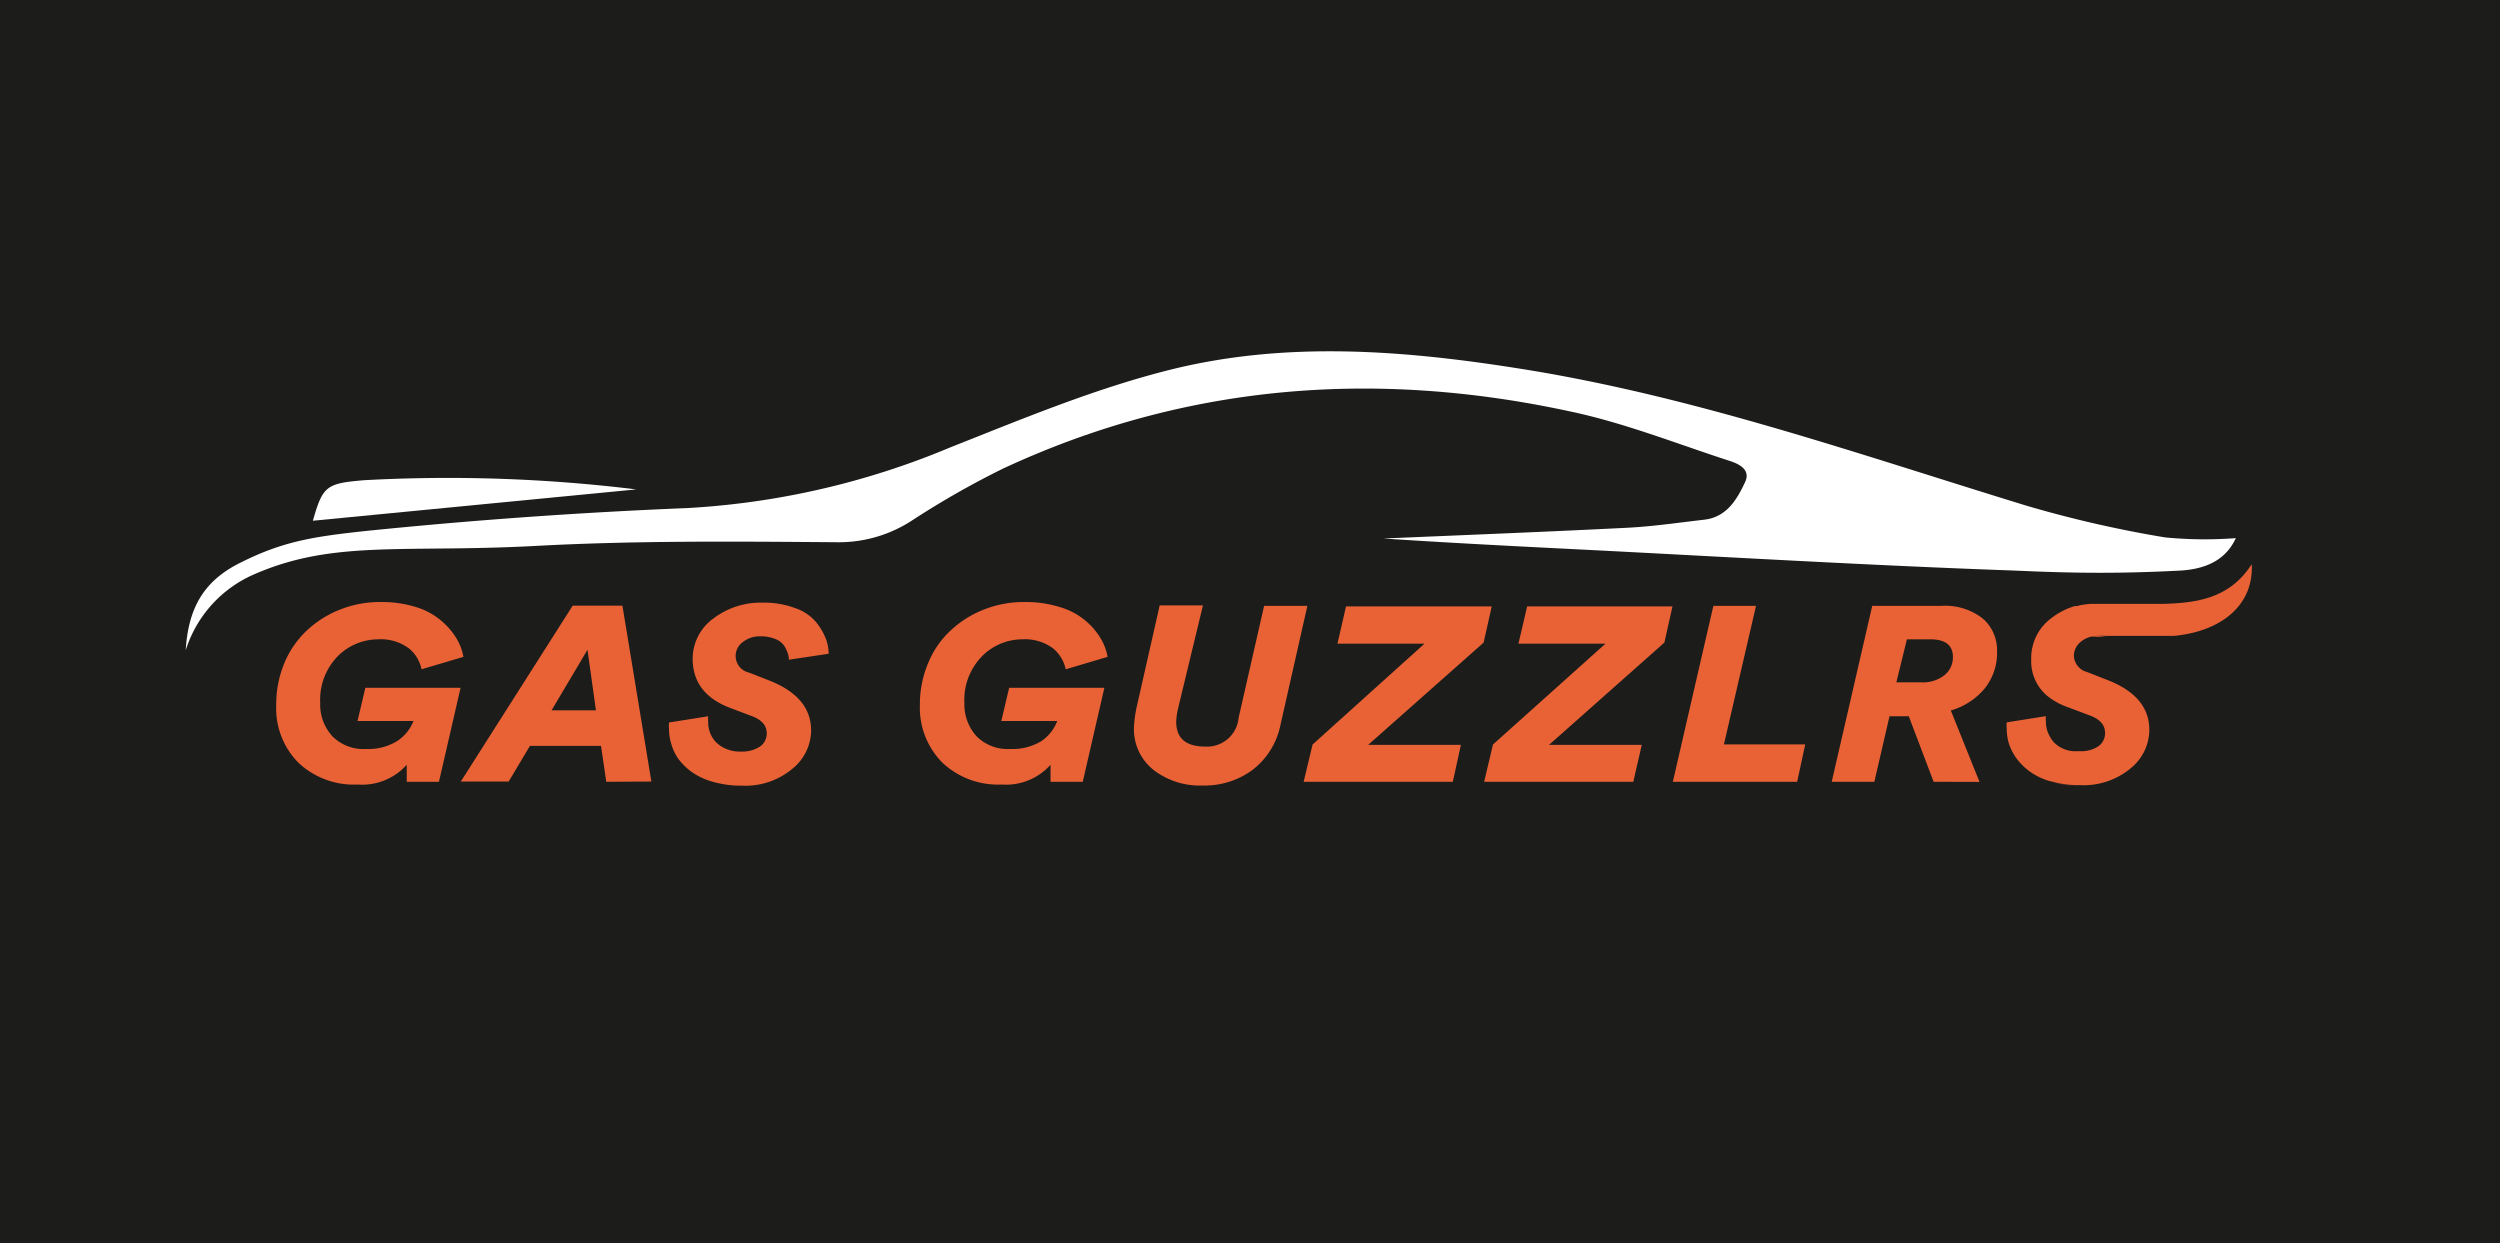 <svg id="Layer_1" data-name="Layer 1" xmlns="http://www.w3.org/2000/svg" viewBox="0 0 201.11 100"><defs><style>.cls-1{fill:#1c1c1b;}.cls-2{fill:#e96236;}.cls-3{fill:#fff;}</style></defs><rect class="cls-1" width="201.11" height="100"/><path class="cls-2" d="M30.41,51.43a4.6,4.6,0,0,0-3.24,1.36,5,5,0,0,0-1.41,3.77,3.75,3.75,0,0,0,1,2.69,3.52,3.52,0,0,0,2.71,1,4.39,4.39,0,0,0,2.47-.63A3.39,3.39,0,0,0,33.26,58h-4.5l.63-2.67h7.66l-1.74,7.56H32.72V61.52a4.8,4.8,0,0,1-3.94,1.59A6.5,6.5,0,0,1,24,61.35a6.21,6.21,0,0,1-1.78-4.61,8.65,8.65,0,0,1,.69-3.48,7.58,7.58,0,0,1,1.86-2.62A8.38,8.38,0,0,1,27.45,49a8.63,8.63,0,0,1,3.12-.57l.08,0a9.21,9.21,0,0,1,2.83.41,5.65,5.65,0,0,1,2,1.08,5.81,5.81,0,0,1,1.22,1.4,4.37,4.37,0,0,1,.58,1.52l-3.37,1a2.92,2.92,0,0,0-1-1.67A3.78,3.78,0,0,0,30.41,51.43Z" transform="translate(0)"/><path class="cls-2" d="M48.77,62.89,48.35,60H42.63l-1.71,2.87H37.07l9-14.15h4l2.33,14.15ZM47.26,52.27l-2.89,4.87h3.57Z" transform="translate(0)"/><path class="cls-2" d="M59.59,60.46a2.64,2.64,0,0,0,1.54-.4A1.27,1.27,0,0,0,61.68,59c0-.61-.37-1.06-1.11-1.36l-1.8-.68q-3-1.12-3.05-3.89a4,4,0,0,1,1.66-3.31,6.28,6.28,0,0,1,3.95-1.28,7.14,7.14,0,0,1,2.61.43A3.82,3.82,0,0,1,65.61,50a5,5,0,0,1,.8,1.32,3.49,3.49,0,0,1,.25,1.27l-3.2.48a1.62,1.62,0,0,0-.07-.47,3.55,3.55,0,0,0-.27-.6,1.52,1.52,0,0,0-.71-.58,3,3,0,0,0-1.23-.23,2.15,2.15,0,0,0-1.45.48,1.37,1.37,0,0,0,.54,2.44l1.63.64q3.34,1.32,3.35,4a4,4,0,0,1-1.53,3.11,5.88,5.88,0,0,1-4.06,1.34,8.07,8.07,0,0,1-2.28-.3,5.41,5.41,0,0,1-1.69-.77,4.92,4.92,0,0,1-1.11-1.07A4,4,0,0,1,54,59.84a4.08,4.08,0,0,1-.18-1.18,3,3,0,0,1,0-.54l3.15-.5a2.19,2.19,0,0,0,0,.46,2.3,2.3,0,0,0,.67,1.67A2.77,2.77,0,0,0,59.59,60.46Z" transform="translate(0)"/><path class="cls-2" d="M82.21,51.43A4.56,4.56,0,0,0,79,52.79a5,5,0,0,0-1.42,3.77,3.79,3.79,0,0,0,1,2.69,3.53,3.53,0,0,0,2.71,1,4.45,4.45,0,0,0,2.48-.63A3.42,3.42,0,0,0,85.05,58h-4.5l.63-2.67h7.66L87.1,62.89H84.51V61.52a4.79,4.79,0,0,1-3.93,1.59,6.51,6.51,0,0,1-4.77-1.76A6.25,6.25,0,0,1,74,56.74a8.49,8.49,0,0,1,.7-3.48,7.33,7.33,0,0,1,1.86-2.62A8.34,8.34,0,0,1,79.24,49a8.63,8.63,0,0,1,3.12-.57l.09,0a9.19,9.19,0,0,1,2.82.41,5.64,5.64,0,0,1,3.25,2.48,4.37,4.37,0,0,1,.58,1.52l-3.37,1a3,3,0,0,0-1-1.67A3.82,3.82,0,0,0,82.21,51.43Z" transform="translate(0)"/><path class="cls-2" d="M101.69,48.74h3.48L103,58.34a6.07,6.07,0,0,1-2.25,3.6,6.49,6.49,0,0,1-4,1.25,6.08,6.08,0,0,1-4-1.29,4.18,4.18,0,0,1-1.53-3.38,9.7,9.7,0,0,1,.26-1.82l1.81-8h3.48L94.8,56.86a5.6,5.6,0,0,0-.18,1.2c0,1.35.79,2,2.37,2a2.55,2.55,0,0,0,2.65-2.32Z" transform="translate(0)"/><path class="cls-2" d="M116.87,62.89h-12l.72-3,9-8.11h-7l.69-3H120l-.65,2.91-9.29,8.23h7.46Z" transform="translate(0)"/><path class="cls-2" d="M131.39,62.89h-12l.71-3,9.05-8.11h-7l.7-3h11.69l-.65,2.91-9.28,8.23h7.46Z" transform="translate(0)"/><path class="cls-2" d="M144.57,62.89h-10l3.26-14.15h3.43l-2.58,11.14h6.54Z" transform="translate(0)"/><path class="cls-2" d="M155.55,62.89l-2-5.27H152l-1.22,5.27h-3.43l3.26-14.15h5.54a4.91,4.91,0,0,1,3.33,1,3.35,3.35,0,0,1,1.17,2.65,4.56,4.56,0,0,1-1,3,5.45,5.45,0,0,1-2.72,1.76l2.31,5.75Zm-3-8h2a2.79,2.79,0,0,0,1.86-.57,1.82,1.82,0,0,0,.69-1.47c0-.94-.6-1.42-1.81-1.42h-1.89Z" transform="translate(0)"/><path class="cls-1" d="M167.25,60.46a2.78,2.78,0,0,1-2-.71,2.44,2.44,0,0,1-.35-.46,2.49,2.49,0,0,0,.33.47,2.4,2.4,0,0,0,1.83.71l.3,0Z" transform="translate(0)"/><path class="cls-2" d="M164.89,59.29a2.35,2.35,0,0,1-.32-1.21,1.91,1.91,0,0,1,0-.43h0a2.89,2.89,0,0,0,0,.45A2.49,2.49,0,0,0,164.89,59.29Z" transform="translate(0)"/><path class="cls-2" d="M167.21,63.19h-.1a6.79,6.79,0,0,1-2.08-.3A7.76,7.76,0,0,0,167.21,63.19Z" transform="translate(0)"/><path class="cls-2" d="M169.39,51.23h-1.14a2.65,2.65,0,0,1,.58-.06A4.75,4.75,0,0,1,169.39,51.23Z" transform="translate(0)"/><path class="cls-2" d="M174.91,51.15l-.91,0-4.61,0a4.75,4.75,0,0,0-.56,0,2.65,2.65,0,0,0-.58.06,1.93,1.93,0,0,0-.86.42,1.44,1.44,0,0,0-.56,1.1,1.42,1.42,0,0,0,1.09,1.34l1.63.64c2.23.87,3.35,2.21,3.35,4a4,4,0,0,1-1.52,3.11,5.91,5.91,0,0,1-4.07,1.34h-.1a7.76,7.76,0,0,1-2.18-.3h0l-.05,0a5.25,5.25,0,0,1-1.63-.75,4.92,4.92,0,0,1-1.11-1.07,4.26,4.26,0,0,1-.63-1.21,4.08,4.08,0,0,1-.18-1.18,3,3,0,0,1,0-.54l3.15-.5v0a1.91,1.91,0,0,0,0,.43,2.35,2.35,0,0,0,.32,1.21,2.49,2.49,0,0,0,.33.47,2.4,2.4,0,0,0,1.83.71l.3,0a2.5,2.5,0,0,0,1.43-.39,1.27,1.27,0,0,0,.55-1.08c0-.61-.37-1.06-1.11-1.36l-1.8-.68a5.52,5.52,0,0,1-1.81-1h0a3.62,3.62,0,0,1-1.22-2.84A4,4,0,0,1,165,49.74a5.32,5.32,0,0,1,1.09-.67l.16-.08.2-.08.2-.07.23-.08.17,0,.19-.05a6.5,6.5,0,0,1,.9-.13h5.71c2.82-.06,5.51-.41,7.29-3.2C181.31,48.78,178.56,50.8,174.91,51.15Z" transform="translate(0)"/><path class="cls-3" d="M14.94,52.31c.2-3.28,1.36-5.51,4.31-7,3.68-1.86,6.16-2.2,11.61-2.74,8.13-.8,16.3-1.37,24.46-1.7A63.81,63.81,0,0,0,76.42,36c5.84-2.31,11.7-4.76,17.77-6.27,9.42-2.34,19-1.54,28.54,0,13.83,2.24,27,6.88,40.29,10.95a93.62,93.62,0,0,0,11.14,2.55,32.85,32.85,0,0,0,5.7.06c-.58,1.25-1.75,2.46-4.48,2.61-4.82.25-8.46.22-13.28,0-11.94-.42-23.87-1.14-35.81-1.74-5-.25-10-.51-15-.84,6.51-.28,13-.53,19.52-.86,2.09-.1,4.17-.41,6.26-.65,1.8-.2,2.63-1.57,3.3-3,.49-1-.43-1.47-1.19-1.72-4.29-1.39-8.52-3.08-12.91-4-15.65-3.38-30.93-2.21-45.57,4.6a70.1,70.1,0,0,0-7.29,4.15,10.74,10.74,0,0,1-6,1.78c-8.07-.06-16.16-.14-24.21.29-10.61.58-16.3-.5-22.66,2.25A9.89,9.89,0,0,0,14.94,52.31Z" transform="translate(0)"/><path class="cls-3" d="M25.17,41.89c.8-2.82,1.09-3,4.11-3.26a124.42,124.42,0,0,1,21.9.74Z" transform="translate(0)"/></svg>